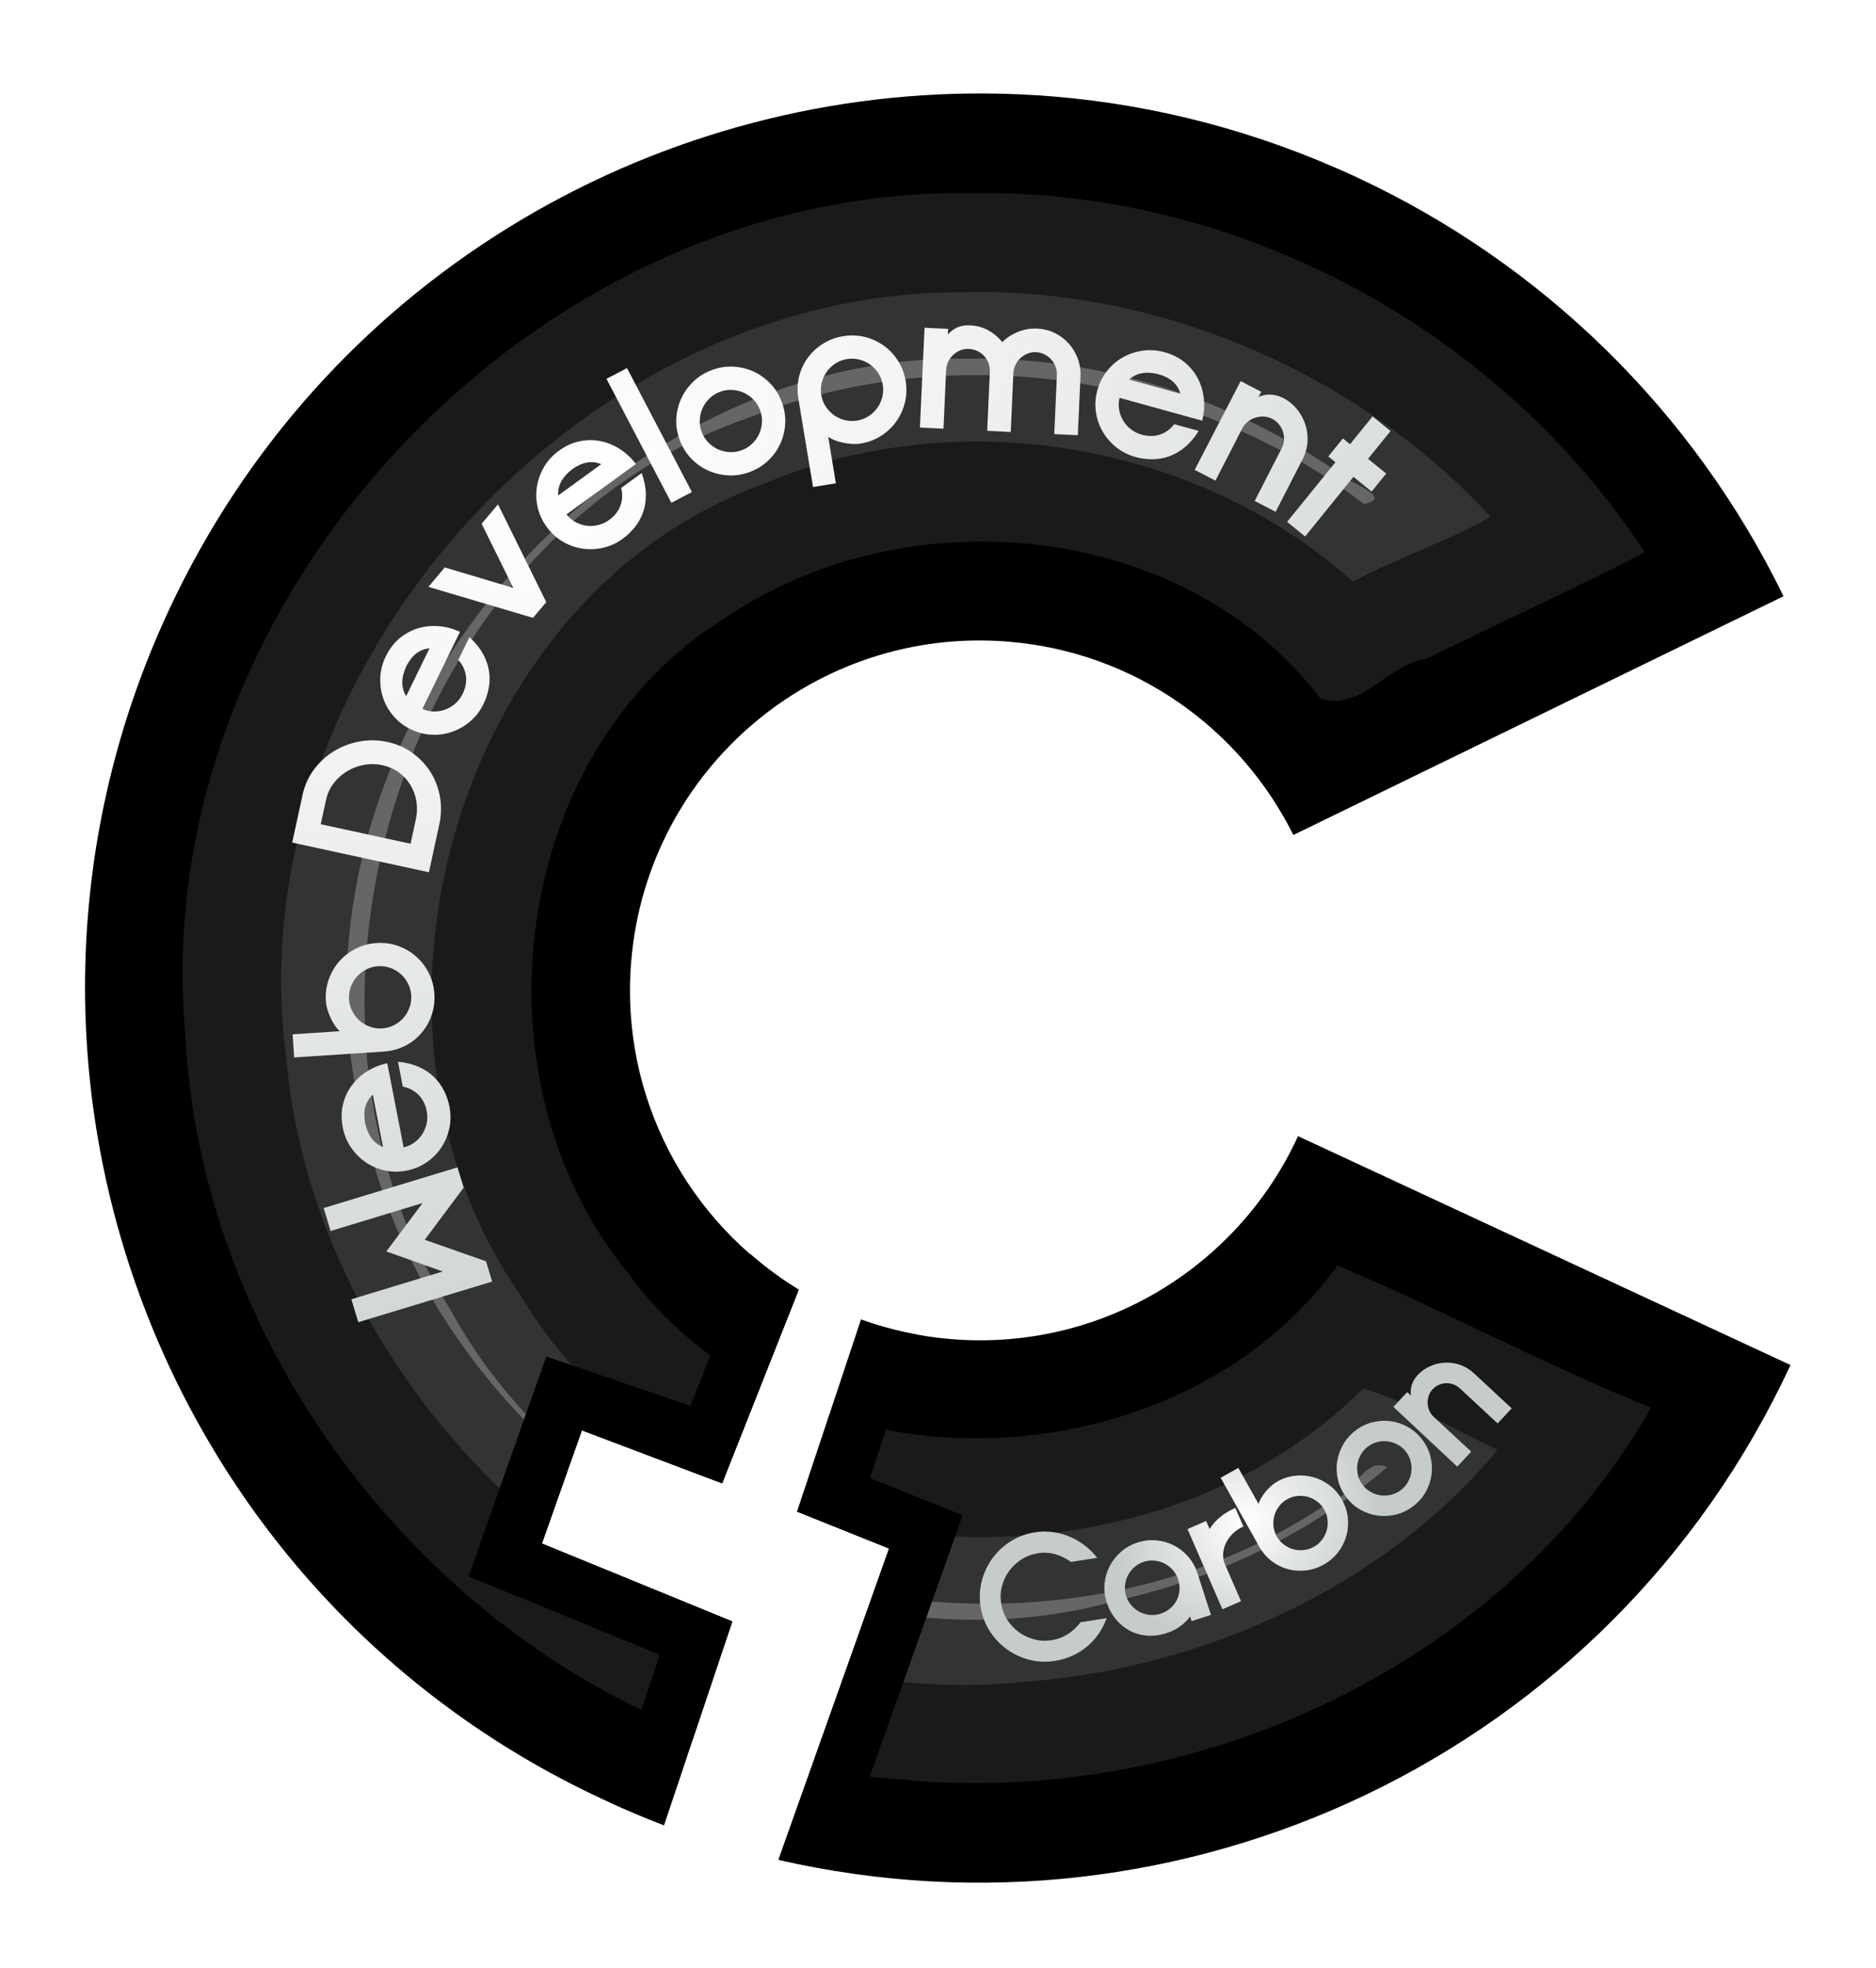 <?xml version="1.0" encoding="UTF-8" standalone="no"?>
<!-- Created with Inkscape (http://www.inkscape.org/) -->

<svg
   xmlns:dc="http://purl.org/dc/elements/1.1/"
   xmlns:cc="http://creativecommons.org/ns#"
   xmlns:rdf="http://www.w3.org/1999/02/22-rdf-syntax-ns#"
   xmlns:svg="http://www.w3.org/2000/svg"
   xmlns="http://www.w3.org/2000/svg"
   xmlns:xlink="http://www.w3.org/1999/xlink"
   version="1.1"
   width="546.107"
   height="572.795"
   id="svg3075">
  <defs
     id="defs3077">
    <linearGradient
       id="linearGradient3890">
      <stop
         id="stop3892"
         style="stop-color:#ffffff;stop-opacity:1"
         offset="0" />
      <stop
         id="stop3894"
         style="stop-color:#c6cbcb;stop-opacity:1"
         offset="1" />
    </linearGradient>
    <filter
       color-interpolation-filters="sRGB"
       id="filter3301">
      <feTurbulence
         baseFrequency="0.002 0.107"
         numOctaves="1"
         id="feTurbulence3303" />
      <feColorMatrix
         result="result91"
         values="2 0 0 0 0 0 0 0 0 0 0 0 0 0 0 0 0 0 0.5 0.5"
         id="feColorMatrix3305" />
      <feDisplacementMap
         in2="result91"
         scale="14.3"
         xChannelSelector="R"
         yChannelSelector="A"
         in="SourceGraphic"
         id="feDisplacementMap3307" />
    </filter>
    <radialGradient
       cx="-701.429"
       cy="277.208"
       r="175.873"
       fx="-701.429"
       fy="277.208"
       id="radialGradient3896"
       xlink:href="#linearGradient3890"
       gradientUnits="userSpaceOnUse"
       gradientTransform="matrix(0.854,1.329,-2.571,1.652,610.384,762.252)" />
    <radialGradient
       cx="-491.602"
       cy="619.959"
       r="85.172"
       fx="-491.602"
       fy="619.959"
       id="radialGradient3904"
       xlink:href="#linearGradient3890"
       gradientUnits="userSpaceOnUse"
       gradientTransform="matrix(0.449,-0.257,0.224,0.391,-409.904,248.775)" />
    <radialGradient
       cx="-491.602"
       cy="619.959"
       r="85.172"
       fx="-491.602"
       fy="619.959"
       id="radialGradient3934"
       xlink:href="#linearGradient3890"
       gradientUnits="userSpaceOnUse"
       gradientTransform="matrix(0.449,-0.257,0.224,0.391,-409.904,248.775)" />
    <radialGradient
       cx="-491.602"
       cy="619.959"
       r="85.172"
       fx="-491.602"
       fy="619.959"
       id="radialGradient3936"
       xlink:href="#linearGradient3890"
       gradientUnits="userSpaceOnUse"
       gradientTransform="matrix(0.449,-0.257,0.224,0.391,-409.904,248.775)" />
    <radialGradient
       cx="-491.602"
       cy="619.959"
       r="85.172"
       fx="-491.602"
       fy="619.959"
       id="radialGradient3938"
       xlink:href="#linearGradient3890"
       gradientUnits="userSpaceOnUse"
       gradientTransform="matrix(0.449,-0.257,0.224,0.391,-409.904,248.775)" />
    <radialGradient
       cx="-491.602"
       cy="619.959"
       r="85.172"
       fx="-491.602"
       fy="619.959"
       id="radialGradient3940"
       xlink:href="#linearGradient3890"
       gradientUnits="userSpaceOnUse"
       gradientTransform="matrix(0.449,-0.257,0.224,0.391,-409.904,248.775)" />
    <radialGradient
       cx="-491.602"
       cy="619.959"
       r="85.172"
       fx="-491.602"
       fy="619.959"
       id="radialGradient3942"
       xlink:href="#linearGradient3890"
       gradientUnits="userSpaceOnUse"
       gradientTransform="matrix(0.449,-0.257,0.224,0.391,-409.904,248.775)" />
    <radialGradient
       cx="-491.602"
       cy="619.959"
       r="85.172"
       fx="-491.602"
       fy="619.959"
       id="radialGradient3944"
       xlink:href="#linearGradient3890"
       gradientUnits="userSpaceOnUse"
       gradientTransform="matrix(0.449,-0.257,0.224,0.391,-409.904,248.775)" />
    <radialGradient
       cx="-701.429"
       cy="277.208"
       r="175.873"
       fx="-701.429"
       fy="277.208"
       id="radialGradient3946"
       xlink:href="#linearGradient3890"
       gradientUnits="userSpaceOnUse"
       gradientTransform="matrix(0.854,1.329,-2.571,1.652,610.384,762.252)" />
    <radialGradient
       cx="-701.429"
       cy="277.208"
       r="175.873"
       fx="-701.429"
       fy="277.208"
       id="radialGradient3948"
       xlink:href="#linearGradient3890"
       gradientUnits="userSpaceOnUse"
       gradientTransform="matrix(0.854,1.329,-2.571,1.652,610.384,762.252)" />
    <radialGradient
       cx="-701.429"
       cy="277.208"
       r="175.873"
       fx="-701.429"
       fy="277.208"
       id="radialGradient3950"
       xlink:href="#linearGradient3890"
       gradientUnits="userSpaceOnUse"
       gradientTransform="matrix(0.854,1.329,-2.571,1.652,610.384,762.252)" />
    <radialGradient
       cx="-701.429"
       cy="277.208"
       r="175.873"
       fx="-701.429"
       fy="277.208"
       id="radialGradient3952"
       xlink:href="#linearGradient3890"
       gradientUnits="userSpaceOnUse"
       gradientTransform="matrix(0.854,1.329,-2.571,1.652,610.384,762.252)" />
    <radialGradient
       cx="-701.429"
       cy="277.208"
       r="175.873"
       fx="-701.429"
       fy="277.208"
       id="radialGradient3954"
       xlink:href="#linearGradient3890"
       gradientUnits="userSpaceOnUse"
       gradientTransform="matrix(0.854,1.329,-2.571,1.652,610.384,762.252)" />
    <radialGradient
       cx="-701.429"
       cy="277.208"
       r="175.873"
       fx="-701.429"
       fy="277.208"
       id="radialGradient3956"
       xlink:href="#linearGradient3890"
       gradientUnits="userSpaceOnUse"
       gradientTransform="matrix(0.854,1.329,-2.571,1.652,610.384,762.252)" />
    <radialGradient
       cx="-701.429"
       cy="277.208"
       r="175.873"
       fx="-701.429"
       fy="277.208"
       id="radialGradient3958"
       xlink:href="#linearGradient3890"
       gradientUnits="userSpaceOnUse"
       gradientTransform="matrix(0.854,1.329,-2.571,1.652,610.384,762.252)" />
    <radialGradient
       cx="-701.429"
       cy="277.208"
       r="175.873"
       fx="-701.429"
       fy="277.208"
       id="radialGradient3960"
       xlink:href="#linearGradient3890"
       gradientUnits="userSpaceOnUse"
       gradientTransform="matrix(0.854,1.329,-2.571,1.652,610.384,762.252)" />
    <radialGradient
       cx="-701.429"
       cy="277.208"
       r="175.873"
       fx="-701.429"
       fy="277.208"
       id="radialGradient3962"
       xlink:href="#linearGradient3890"
       gradientUnits="userSpaceOnUse"
       gradientTransform="matrix(0.854,1.329,-2.571,1.652,610.384,762.252)" />
    <radialGradient
       cx="-701.429"
       cy="277.208"
       r="175.873"
       fx="-701.429"
       fy="277.208"
       id="radialGradient3964"
       xlink:href="#linearGradient3890"
       gradientUnits="userSpaceOnUse"
       gradientTransform="matrix(0.854,1.329,-2.571,1.652,610.384,762.252)" />
    <radialGradient
       cx="-701.429"
       cy="277.208"
       r="175.873"
       fx="-701.429"
       fy="277.208"
       id="radialGradient3966"
       xlink:href="#linearGradient3890"
       gradientUnits="userSpaceOnUse"
       gradientTransform="matrix(0.854,1.329,-2.571,1.652,610.384,762.252)" />
    <radialGradient
       cx="-701.429"
       cy="277.208"
       r="175.873"
       fx="-701.429"
       fy="277.208"
       id="radialGradient3968"
       xlink:href="#linearGradient3890"
       gradientUnits="userSpaceOnUse"
       gradientTransform="matrix(0.854,1.329,-2.571,1.652,610.384,762.252)" />
    <radialGradient
       cx="-701.429"
       cy="277.208"
       r="175.873"
       fx="-701.429"
       fy="277.208"
       id="radialGradient3970"
       xlink:href="#linearGradient3890"
       gradientUnits="userSpaceOnUse"
       gradientTransform="matrix(0.854,1.329,-2.571,1.652,610.384,762.252)" />
    <radialGradient
       cx="-701.429"
       cy="277.208"
       r="175.873"
       fx="-701.429"
       fy="277.208"
       id="radialGradient3972"
       xlink:href="#linearGradient3890"
       gradientUnits="userSpaceOnUse"
       gradientTransform="matrix(0.854,1.329,-2.571,1.652,610.384,762.252)" />
    <filter
       x="-0.25"
       y="-0.25"
       width="1.5"
       height="1.5"
       color-interpolation-filters="sRGB"
       id="filter3058">
      <feGaussianBlur
         result="result91"
         stdDeviation="5"
         id="feGaussianBlur3060" />
      <feComposite
         in2="result91"
         operator="over"
         in="SourceGraphic"
         result="fbSourceGraphic"
         id="feComposite3062" />
      <feColorMatrix
         id="feColorMatrix3066"
         values="0 0 0 -1 0 0 0 0 -1 0 0 0 0 -1 0 0 0 0 1 0"
         in="fbSourceGraphic"
         result="fbSourceGraphicAlpha" />
      <feGaussianBlur
         in="fbSourceGraphic"
         result="result91"
         stdDeviation="5"
         id="feGaussianBlur3068" />
      <feComposite
         in2="result91"
         operator="over"
         in="fbSourceGraphic"
         result="fbSourceGraphic"
         id="feComposite3070" />
      <feColorMatrix
         id="feColorMatrix3254"
         values="0 0 0 -1 0 0 0 0 -1 0 0 0 0 -1 0 0 0 0 1 0"
         in="fbSourceGraphic"
         result="fbSourceGraphicAlpha" />
      <feGaussianBlur
         result="blur"
         stdDeviation="20"
         in="fbSourceGraphicAlpha"
         id="feGaussianBlur3256" />
      <feColorMatrix
         values="-1 0 0 0 1 0 -1 0 0 1 0 0 -1 0 1 0 0 0 0.75 0 "
         type="matrix"
         result="bluralpha"
         id="feColorMatrix3258" />
      <feOffset
         result="offsetBlur"
         dy="0"
         dx="0"
         in="bluralpha"
         id="feOffset3260" />
      <feMerge
         id="feMerge3262">
        <feMergeNode
           in="offsetBlur"
           id="feMergeNode3264" />
        <feMergeNode
           in="fbSourceGraphic"
           id="feMergeNode3266" />
      </feMerge>
    </filter>
    <filter
       x="-0.25"
       y="-0.25"
       width="1.5"
       height="1.5"
       color-interpolation-filters="sRGB"
       id="filter3226">
      <feGaussianBlur
         result="blur"
         stdDeviation="10"
         in="SourceAlpha"
         id="feGaussianBlur3228" />
      <feColorMatrix
         values="-1 0 0 0 1 0 -1 0 0 1 0 0 -1 0 1 0 0 0 0.75 0 "
         type="matrix"
         result="bluralpha"
         id="feColorMatrix3230" />
      <feOffset
         result="offsetBlur"
         dy="0"
         dx="0"
         in="bluralpha"
         id="feOffset3232" />
      <feMerge
         id="feMerge3234">
        <feMergeNode
           in="offsetBlur"
           id="feMergeNode3236" />
        <feMergeNode
           in="SourceGraphic"
           id="feMergeNode3238" />
      </feMerge>
    </filter>
  </defs>
  <g
     transform="translate(-90.586,-177.913)"
     id="layer1">
    <g
       transform="translate(951.429,17.143)"
       id="g4541">
      <g
         transform="matrix(0.909,0,0,0.909,-53.597,41.816)"
         id="g3808"
         style="filter:url(#filter3058)">
        <g
           transform="matrix(2.662,0,0,2.662,-989.387,28.609)"
           id="g4513">
          <path
             d="m 156.781,49.656 c -40.849,-0.308 -80.093,22.757 -98.438,62.219 -25.046,53.878 -1.66,117.891 52.219,142.938 2.435,1.132 4.903,2.189 7.375,3.125 l 8.219,-24.5 -22.906,-9.375 4.812,-13.625 16.875,6.375 9.219,-23.281 C 120.923,185.514 112.627,170.499 114,154.031 c 1.932,-23.171 22.267,-40.37 45.438,-38.438 15.231,1.27 27.881,10.494 34.219,23.25 L 252.625,110.125 C 241.803,87.915 223.654,70.133 201.25,59.719 c -11.786,-5.479 -24.042,-8.655 -36.281,-9.688 -2.732,-0.23 -5.464,-0.354 -8.188,-0.375 z m 37.438,125.406 c -7.178,15.676 -23.609,25.922 -41.781,24.406 -3.773,-0.315 -7.381,-1.12 -10.781,-2.344 l -7.688,23.094 11.062,4.438 -13.312,37.438 c 48.516,11.25 99.919,-12.539 121.75,-59.5 l -59.25,-27.531 z"
             id="path4515"
             style="fill:#000000;fill-opacity:1;stroke:none" />
          <path
             d="m 152.25,61.656 c -51.273,0.741 -96.47,49.528 -91.906,101 1.766,36.733 27.267,71.027 61.312,84.219 l 4.5,-13.438 -22.906,-9.375 4.812,-13.625 16.875,6.375 4.594,-11.625 c -6.16,-3.254 -11.633,-7.804 -15.906,-13.656 -19.06,-23.256 -14.357,-62.712 11.75,-78.844 21.763,-14.757 55.082,-11.716 71.5,9.688 4.708,1.804 8.244,-4.133 12.75,-4.719 8.781,-4.289 17.643,-8.349 26.312,-12.812 -17.544,-26.816 -48.999,-43.85 -81.25,-43.188 -0.817,-0.013 -1.624,-0.012 -2.438,0 z M 198.969,190.625 c -13.59,18.683 -39.75,24.966 -61.156,18.031 l -3.844,11.562 11.062,4.438 L 135.688,251 c 3.395,0.681 6.845,1.16 10.344,1.406 35.328,3.577 72.915,-13.45 90.656,-44.688 -12.809,-5.174 -25.013,-11.743 -37.719,-17.094 z"
             id="path4517"
             style="fill:#1a1a1a;fill-opacity:1;stroke:none" />
          <path
             d="m 156.156,73.531 c -0.739,-0.003 -1.48,0.013 -2.219,0.031 -46.475,-0.233 -87.456,45.684 -81.469,91.875 1.974,22.348 14.081,42.952 31.344,57 l 4.25,-12 16.875,6.375 0.219,-0.531 C 115.185,211.419 106.559,204.064 100.719,194.25 78.28,162.118 92.408,110.302 129.812,96.656 c 23.295,-9.912 52.181,-5.167 71,11.719 5.387,-2.897 11.271,-4.78 16.562,-7.812 C 201.971,83.835 179.067,73.622 156.156,73.531 z m 45.906,131.875 c -17.347,17.306 -44.875,21.862 -67.969,14.469 l -0.125,0.344 11.062,4.438 -5.312,15 c 7.056,1.402 14.34,1.805 21.688,1.031 21.378,-1.612 43.09,-11.375 56.812,-27.875 -5.341,-2.543 -10.463,-5.677 -16.156,-7.406 z M 109.219,226.5 c 5.105,3.54 10.554,6.546 16.281,8.875 l 0.656,-1.938 -16.938,-6.938 z"
             id="path4519"
             style="fill:#333333;fill-opacity:1;stroke:none" />
          <path
             d="m 151.969,81.562 c -44.545,1.07 -81.69,49.028 -70.062,92.406 3.4,15.754 12.501,29.919 24.75,40.438 l 0.219,-0.625 C 101.028,208.831 96.038,202.868 92.25,195.938 69.005,159.334 86.672,102.9 128.281,88.594 c 24.221,-9.544 53.348,-5.345 73.875,10.438 4.15,-0.886 -3.172,-2.933 -3.906,-4.344 -13.03,-8.681 -28.451,-13.48 -44.156,-13.125 -0.711,-0.007 -1.418,-0.017 -2.125,0 z m 51.969,133.094 c -2.171,0.039 -3.295,3.773 -5.688,4.25 -15.868,10.953 -36.15,14.467 -55.188,11.25 l -0.625,1.812 c 9.896,1.921 20.172,1.734 30.188,-1.094 11.81,-2.644 23.16,-8.067 32.312,-16 -0.359,-0.166 -0.69,-0.224 -1,-0.219 z"
             id="path4521"
             style="fill:#666666;fill-opacity:1;stroke:none" />
          <path
             d="m 128.344,189.25 -0.688,1.719 -6.531,16.531 -10.812,-3.688 -6.531,-2.25 -2.312,6.531 -4.812,13.625 -2.219,6.312 6.156,2.5 16.844,6.906 -5.969,17.781 c 2.142,0.976 4.302,1.898 6.469,2.719 l 8.219,-24.5 -22.906,-9.375 4.812,-13.625 16.875,6.375 9.219,-23.281 c -2.071,-1.254 -4.002,-2.705 -5.812,-4.281 z m 13.312,7.875 -7.688,23.094 11.062,4.438 -13.312,37.438 c 2.305,0.534 4.623,0.966 6.938,1.344 L 151.625,227 l 2.25,-6.344 -6.25,-2.5 -4.906,-1.969 5.594,-16.844 0.125,-0.406 c -2.339,-0.422 -4.602,-1.028 -6.781,-1.812 z"
             id="path4523"
             style="font-size:medium;font-style:normal;font-variant:normal;font-weight:normal;font-stretch:normal;text-indent:0;text-align:start;text-decoration:none;line-height:normal;letter-spacing:normal;word-spacing:normal;text-transform:none;direction:ltr;block-progression:tb;writing-mode:lr-tb;text-anchor:start;baseline-shift:baseline;color:#000000;fill:#000000;fill-opacity:1;stroke:none;stroke-width:14;marker:none;visibility:visible;display:inline;overflow:visible;enable-background:accumulate;font-family:Sans;-inkscape-font-specification:Sans" />
        </g>
        <path
           d="m -575.512,663.246 c 58.982,-2.407 146.458,-40.666 179.625,-99.168"
           id="path4525"
           style="fill:none;stroke:none" />
        <g
           transform="translate(3.03,0.505)"
           id="text4527"
           style="font-size:56px;font-style:normal;font-variant:normal;font-weight:normal;font-stretch:normal;line-height:125%;letter-spacing:0px;word-spacing:0px;fill:url(#radialGradient3904);fill-opacity:1;stroke:none;font-family:JK Abode;-inkscape-font-specification:JK Abode">
          <path
             d="m -570.481,643.72 c 0.298,1.918 0.946,3.66 1.945,5.224 0.999,1.564 2.233,2.884 3.704,3.959 1.47,1.075 3.111,1.85 4.922,2.324 1.811,0.474 3.676,0.563 5.594,0.265 1.918,-0.298 3.667,-0.957 5.247,-1.977 1.58,-1.02 2.915,-2.276 4.006,-3.768 l 8.356,-1.298 c -0.603,1.718 -1.419,3.337 -2.449,4.858 -1.03,1.52 -2.245,2.881 -3.645,4.08 -1.4,1.2 -2.981,2.21 -4.743,3.032 -1.762,0.821 -3.675,1.392 -5.741,1.713 -2.84,0.441 -5.59,0.311 -8.25,-0.39 -2.659,-0.701 -5.065,-1.839 -7.217,-3.413 -2.152,-1.574 -3.966,-3.522 -5.441,-5.843 -1.475,-2.321 -2.434,-4.902 -2.875,-7.743 -0.435,-2.803 -0.304,-5.544 0.395,-8.222 0.699,-2.678 1.835,-5.093 3.409,-7.245 1.573,-2.152 3.521,-3.965 5.842,-5.44 2.321,-1.475 4.902,-2.433 7.743,-2.874 2.103,-0.327 4.123,-0.338 6.059,-0.035 1.936,0.303 3.767,0.841 5.492,1.611 1.725,0.771 3.3,1.726 4.724,2.865 1.424,1.139 2.656,2.383 3.697,3.732 l -8.412,1.306 c -1.535,-1.121 -3.192,-1.94 -4.973,-2.458 -1.78,-0.517 -3.63,-0.627 -5.548,-0.329 -1.918,0.298 -3.669,0.948 -5.251,1.949 -1.582,1.002 -2.912,2.228 -3.99,3.68 -1.078,1.452 -1.854,3.084 -2.329,4.895 -0.474,1.812 -0.566,3.658 -0.273,5.54 z"
             id="path3878"
             style="font-weight:bold;fill:url(#radialGradient3934);fill-opacity:1;font-family:Opificio;-inkscape-font-specification:Opificio Bold" />
          <path
             d="m -536.664,643.426 c -0.656,-2.025 -0.886,-4.04 -0.692,-6.045 0.194,-2.005 0.739,-3.869 1.633,-5.591 0.894,-1.722 2.097,-3.249 3.608,-4.582 1.511,-1.333 3.279,-2.327 5.303,-2.983 2.024,-0.655 4.038,-0.886 6.044,-0.692 2.006,0.194 3.867,0.729 5.583,1.606 1.716,0.877 3.241,2.07 4.574,3.581 1.333,1.511 2.327,3.279 2.983,5.303 l 4.331,13.373 -6.18,2.001 -0.483,-1.493 c -1.887,2.534 -4.376,4.302 -7.466,5.303 -2.203,0.713 -4.321,0.987 -6.356,0.822 -2.035,-0.165 -3.896,-0.7 -5.582,-1.606 -1.687,-0.906 -3.161,-2.126 -4.423,-3.659 -1.262,-1.534 -2.221,-3.313 -2.877,-5.338 z m 6.234,-2.019 c 0.368,1.137 0.938,2.14 1.71,3.008 0.772,0.869 1.651,1.555 2.638,2.059 0.987,0.504 2.059,0.814 3.215,0.93 1.156,0.116 2.303,-0.01 3.44,-0.378 1.136,-0.368 2.144,-0.92 3.024,-1.657 0.88,-0.736 1.581,-1.601 2.103,-2.594 0.522,-0.993 0.832,-2.065 0.931,-3.215 0.099,-1.15 -0.048,-2.329 -0.439,-3.537 -0.368,-1.136 -0.938,-2.138 -1.71,-3.007 -0.772,-0.868 -1.652,-1.555 -2.639,-2.059 -0.987,-0.504 -2.059,-0.815 -3.215,-0.931 -1.156,-0.117 -2.302,0.009 -3.438,0.377 -1.137,0.368 -2.14,0.938 -3.008,1.711 -0.868,0.772 -1.555,1.652 -2.059,2.639 -0.504,0.987 -0.814,2.059 -0.93,3.215 -0.116,1.156 0.01,2.302 0.378,3.438 z"
             id="path3880"
             style="font-weight:bold;fill:url(#radialGradient3936);fill-opacity:1;font-family:Opificio;-inkscape-font-specification:Opificio Bold" />
          <path
             d="m -510.792,619.93 5.956,-2.592 1.117,2.567 c 0.86,-1.392 1.977,-2.662 3.351,-3.809 1.374,-1.148 3.002,-2.131 4.884,-2.95 l 2.593,5.958 c -1.301,0.566 -2.423,1.309 -3.366,2.228 -0.944,0.919 -1.683,1.933 -2.219,3.042 -0.535,1.108 -0.839,2.258 -0.911,3.45 -0.072,1.192 0.13,2.335 0.606,3.43 l 5.117,11.759 -5.956,2.592 z"
             id="path3882"
             style="font-weight:bold;fill:url(#radialGradient3938);fill-opacity:1;font-family:Opificio;-inkscape-font-specification:Opificio Bold" />
          <path
             d="m -500.185,603.5 5.669,-3.176 6.46,11.531 c 0.203,-0.628 0.502,-1.278 0.897,-1.948 0.395,-0.67 0.853,-1.323 1.375,-1.958 0.522,-0.635 1.095,-1.234 1.72,-1.798 0.625,-0.564 1.296,-1.047 2.012,-1.449 1.857,-1.04 3.787,-1.662 5.792,-1.865 2.005,-0.203 3.934,-0.043 5.789,0.48 1.855,0.523 3.584,1.394 5.187,2.614 1.603,1.22 2.925,2.758 3.966,4.615 1.04,1.857 1.662,3.787 1.865,5.792 0.203,2.005 0.043,3.934 -0.48,5.789 -0.523,1.855 -1.394,3.584 -2.614,5.187 -1.22,1.604 -2.758,2.925 -4.615,3.966 -1.856,1.04 -3.781,1.669 -5.777,1.889 -1.995,0.219 -3.929,0.072 -5.8,-0.441 -1.871,-0.514 -3.601,-1.385 -5.188,-2.614 -1.588,-1.229 -2.911,-2.788 -3.969,-4.677 z m 17.958,18.76 c 0.584,1.043 1.34,1.914 2.267,2.614 0.927,0.7 1.924,1.201 2.991,1.502 1.067,0.301 2.179,0.395 3.335,0.281 1.156,-0.113 2.255,-0.461 3.297,-1.045 1.043,-0.584 1.914,-1.34 2.614,-2.267 0.7,-0.927 1.201,-1.924 1.502,-2.991 0.301,-1.067 0.395,-2.179 0.281,-3.335 -0.113,-1.156 -0.462,-2.256 -1.046,-3.299 -0.584,-1.042 -1.339,-1.913 -2.266,-2.613 -0.927,-0.7 -1.924,-1.201 -2.991,-1.502 -1.067,-0.301 -2.179,-0.395 -3.335,-0.282 -1.157,0.113 -2.256,0.461 -3.299,1.045 -1.042,0.584 -1.913,1.339 -2.613,2.267 -0.7,0.928 -1.2,1.925 -1.501,2.992 -0.301,1.067 -0.395,2.179 -0.281,3.335 0.113,1.156 0.461,2.255 1.045,3.297 z"
             id="path3884"
             style="font-weight:bold;fill:url(#radialGradient3940);fill-opacity:1;font-family:Opificio;-inkscape-font-specification:Opificio Bold" />
          <path
             d="m -459.913,609.768 c -1.292,-1.691 -2.179,-3.515 -2.663,-5.471 -0.484,-1.956 -0.59,-3.894 -0.319,-5.816 0.271,-1.921 0.897,-3.762 1.879,-5.521 0.982,-1.759 2.318,-3.285 4.008,-4.576 1.691,-1.292 3.515,-2.179 5.471,-2.663 1.956,-0.484 3.889,-0.597 5.799,-0.342 1.91,0.256 3.745,0.875 5.504,1.856 1.759,0.982 3.285,2.318 4.577,4.01 1.292,1.691 2.179,3.515 2.663,5.471 0.484,1.956 0.597,3.889 0.342,5.799 -0.256,1.91 -0.875,3.745 -1.856,5.504 -0.982,1.76 -2.318,3.285 -4.01,4.577 -1.691,1.291 -3.514,2.178 -5.47,2.662 -1.956,0.484 -3.896,0.603 -5.821,0.359 -1.925,-0.245 -3.767,-0.858 -5.527,-1.839 -1.759,-0.982 -3.285,-2.318 -4.577,-4.01 z m 5.207,-3.977 c 0.725,0.95 1.596,1.706 2.613,2.269 1.017,0.563 2.074,0.917 3.173,1.065 1.099,0.147 2.213,0.083 3.341,-0.192 1.129,-0.275 2.168,-0.775 3.117,-1.5 0.95,-0.725 1.706,-1.596 2.269,-2.613 0.563,-1.017 0.917,-2.074 1.065,-3.173 0.147,-1.099 0.083,-2.212 -0.192,-3.341 -0.275,-1.129 -0.775,-2.168 -1.501,-3.118 -0.725,-0.949 -1.595,-1.705 -2.612,-2.267 -1.017,-0.563 -2.074,-0.917 -3.173,-1.065 -1.099,-0.147 -2.213,-0.084 -3.342,0.191 -1.129,0.275 -2.169,0.775 -3.119,1.5 -0.949,0.725 -1.705,1.596 -2.267,2.613 -0.562,1.017 -0.917,2.075 -1.064,3.174 -0.147,1.099 -0.083,2.213 0.192,3.341 0.275,1.129 0.775,2.168 1.5,3.117 z"
             id="path3886"
             style="font-weight:bold;fill:url(#radialGradient3942);fill-opacity:1;font-family:Opificio;-inkscape-font-specification:Opificio Bold" />
          <path
             d="m -423.593,574.86 c -0.599,-0.56 -1.28,-0.98 -2.042,-1.258 -0.762,-0.278 -1.539,-0.404 -2.331,-0.378 -0.791,0.026 -1.565,0.198 -2.321,0.514 -0.756,0.316 -1.426,0.787 -2.012,1.414 -0.587,0.627 -1.006,1.335 -1.256,2.123 -0.251,0.788 -0.363,1.578 -0.337,2.369 0.026,0.791 0.198,1.565 0.514,2.319 0.316,0.755 0.76,1.4 1.333,1.935 l 12.104,11.244 -4.475,4.786 -20.451,-19.125 4.438,-4.746 1.186,1.109 c -0.172,-1.182 -0.078,-2.321 0.282,-3.416 0.36,-1.095 0.972,-2.133 1.837,-3.113 1.173,-1.254 2.534,-2.217 4.083,-2.89 1.549,-0.673 3.148,-1.043 4.797,-1.111 1.649,-0.068 3.268,0.181 4.858,0.748 1.59,0.567 3.026,1.45 4.308,2.648 l 12.105,11.243 -4.514,4.827 z"
             id="path3888"
             style="font-weight:bold;fill:url(#radialGradient3944);fill-opacity:1;font-family:Opificio;-inkscape-font-specification:Opificio Bold" />
        </g>
        <path
           d="M -729.178,543.464 C -830.848,259.076 -546.448,224.555 -462.842,309.282"
           id="path4533"
           style="fill:none;stroke:none" />
        <g
           id="text4535"
           style="font-size:28px;font-style:normal;font-variant:normal;font-weight:normal;font-stretch:normal;line-height:125%;letter-spacing:0px;word-spacing:0px;fill:url(#radialGradient3896);fill-opacity:1;stroke:none;font-family:JK Abode;-inkscape-font-specification:JK Abode">
          <path
             d="m -752.033,527.802 19.615,6.887 1.971,6.491 -42.868,13.017 -2.231,-7.348 29.274,-8.889 -18.071,-6.419 11.615,-15.499 -29.457,8.945 -2.231,-7.348 42.868,-13.018 1.971,6.491 z"
             id="path3849"
             style="font-size:64px;font-weight:bold;letter-spacing:-2.21px;fill:url(#radialGradient3946);fill-opacity:1;font-family:Opificio;-inkscape-font-specification:Opificio Bold" />
          <path
             d="m -758.797,498.221 c 1.29,-0.295 2.448,-0.825 3.473,-1.589 1.025,-0.765 1.871,-1.668 2.537,-2.71 0.666,-1.042 1.126,-2.197 1.38,-3.463 0.254,-1.266 0.254,-2.549 0.002,-3.847 -0.424,-2.178 -1.32,-3.937 -2.69,-5.279 -1.369,-1.341 -3.024,-2.193 -4.963,-2.554 l -1.552,-7.979 c 2.526,0.247 4.741,0.794 6.644,1.641 1.903,0.847 3.525,1.922 4.865,3.226 1.34,1.304 2.42,2.778 3.24,4.423 0.82,1.645 1.401,3.346 1.743,5.105 0.465,2.388 0.448,4.705 -0.049,6.954 -0.497,2.248 -1.359,4.296 -2.586,6.143 -1.227,1.847 -2.79,3.423 -4.688,4.726 -1.898,1.304 -4.041,2.188 -6.428,2.652 -2.388,0.465 -4.705,0.448 -6.954,-0.049 -2.248,-0.497 -4.287,-1.372 -6.118,-2.624 -1.83,-1.252 -3.397,-2.827 -4.701,-4.725 -1.304,-1.898 -2.188,-4.041 -2.652,-6.428 -0.513,-2.638 -0.492,-5.098 0.065,-7.38 0.556,-2.282 1.498,-4.312 2.825,-6.092 1.327,-1.78 2.969,-3.284 4.924,-4.512 1.956,-1.228 4.102,-2.091 6.44,-2.588 z m -9.864,-16.858 c -2.371,2.113 -3.194,5.142 -2.47,9.086 0.908,3.997 2.815,6.538 5.721,7.624 z"
             id="path3851"
             style="font-size:64px;font-weight:bold;letter-spacing:-2.21px;fill:url(#radialGradient3948);fill-opacity:1;font-family:Opificio;-inkscape-font-specification:Opificio Bold" />
          <path
             d="m -793.864,469.422 -0.486,-7.41 15.073,-0.988 c -0.548,-0.519 -1.071,-1.147 -1.568,-1.884 -0.497,-0.737 -0.945,-1.531 -1.342,-2.382 -0.398,-0.851 -0.734,-1.737 -1.008,-2.659 -0.274,-0.922 -0.442,-1.852 -0.504,-2.788 -0.159,-2.427 0.15,-4.724 0.927,-6.892 0.777,-2.167 1.892,-4.079 3.344,-5.735 1.452,-1.656 3.202,-3.01 5.249,-4.064 2.047,-1.053 4.285,-1.66 6.712,-1.819 2.427,-0.159 4.724,0.15 6.892,0.927 2.167,0.777 4.079,1.892 5.735,3.344 1.656,1.452 3.01,3.202 4.064,5.249 1.054,2.047 1.66,4.285 1.819,6.712 0.159,2.426 -0.139,4.722 -0.895,6.888 -0.756,2.166 -1.859,4.088 -3.31,5.765 -1.451,1.677 -3.2,3.032 -5.249,4.065 -2.049,1.033 -4.308,1.63 -6.778,1.792 z m 28.189,-9.29 c 1.363,-0.089 2.634,-0.44 3.812,-1.051 1.179,-0.612 2.186,-1.394 3.021,-2.346 0.835,-0.953 1.479,-2.053 1.932,-3.301 0.453,-1.248 0.634,-2.553 0.545,-3.915 -0.089,-1.363 -0.44,-2.634 -1.051,-3.812 -0.612,-1.179 -1.394,-2.186 -2.346,-3.021 -0.953,-0.835 -2.053,-1.479 -3.301,-1.932 -1.248,-0.452 -2.554,-0.634 -3.917,-0.545 -1.362,0.089 -2.632,0.44 -3.81,1.051 -1.179,0.612 -2.186,1.394 -3.021,2.346 -0.835,0.953 -1.48,2.053 -1.933,3.301 -0.453,1.248 -0.635,2.554 -0.546,3.917 0.089,1.362 0.44,2.632 1.052,3.81 0.612,1.179 1.395,2.186 2.347,3.021 0.953,0.835 2.053,1.479 3.301,1.932 1.248,0.453 2.553,0.634 3.915,0.545 z"
             id="path3853"
             style="font-size:64px;font-weight:bold;letter-spacing:-2.21px;fill:url(#radialGradient3950);fill-opacity:1;font-family:Opificio;-inkscape-font-specification:Opificio Bold" />
          <path
             d="m -794.482,400.63 3.314,-15.26 c 0.661,-3.044 1.884,-5.758 3.668,-8.143 1.784,-2.385 3.911,-4.336 6.379,-5.852 2.468,-1.516 5.193,-2.551 8.173,-3.104 2.98,-0.553 5.971,-0.504 8.973,0.148 3.002,0.652 5.681,1.834 8.038,3.546 2.357,1.712 4.282,3.757 5.774,6.133 1.493,2.376 2.494,5.006 3.003,7.889 0.509,2.883 0.433,5.847 -0.228,8.89 l -3.314,15.26 z m 39.589,-7.382 c 0.435,-2.002 0.496,-3.942 0.183,-5.822 -0.313,-1.88 -0.941,-3.61 -1.886,-5.19 -0.945,-1.58 -2.18,-2.929 -3.705,-4.046 -1.525,-1.117 -3.289,-1.893 -5.291,-2.328 -1.96,-0.425 -3.928,-0.46 -5.905,-0.103 -1.977,0.357 -3.796,1.043 -5.456,2.057 -1.661,1.014 -3.085,2.299 -4.274,3.853 -1.189,1.554 -2.001,3.332 -2.435,5.333 l -1.684,7.755 28.769,6.247 z"
             id="path3855"
             style="font-size:64px;font-weight:bold;letter-spacing:-2.21px;fill:url(#radialGradient3952);fill-opacity:1;font-family:Opificio;-inkscape-font-specification:Opificio Bold" />
          <path
             d="m -752.79,357.841 c 1.208,0.541 2.451,0.816 3.73,0.822 1.279,0.007 2.498,-0.205 3.657,-0.637 1.159,-0.431 2.221,-1.076 3.186,-1.934 0.965,-0.858 1.738,-1.882 2.318,-3.071 0.973,-1.994 1.316,-3.939 1.031,-5.834 -0.286,-1.895 -1.094,-3.571 -2.425,-5.027 l 3.564,-7.306 c 1.868,1.718 3.307,3.488 4.317,5.31 1.01,1.822 1.657,3.657 1.942,5.505 0.285,1.848 0.26,3.675 -0.075,5.482 -0.335,1.807 -0.896,3.515 -1.681,5.126 -1.067,2.186 -2.475,4.027 -4.225,5.523 -1.75,1.496 -3.672,2.612 -5.763,3.348 -2.092,0.736 -4.288,1.053 -6.588,0.952 -2.3,-0.102 -4.544,-0.686 -6.73,-1.752 -2.186,-1.066 -4.027,-2.475 -5.523,-4.225 -1.496,-1.75 -2.598,-3.677 -3.305,-5.778 -0.707,-2.102 -1.01,-4.303 -0.909,-6.603 0.102,-2.3 0.686,-4.543 1.752,-6.73 1.178,-2.415 2.677,-4.367 4.494,-5.854 1.818,-1.487 3.792,-2.541 5.923,-3.164 2.131,-0.622 4.347,-0.835 6.648,-0.638 2.301,0.197 4.534,0.8 6.7,1.811 z m 2.273,-19.399 c -3.165,0.26 -5.646,2.182 -7.443,5.768 -1.681,3.738 -1.689,6.915 -0.021,9.532 z"
             id="path3857"
             style="font-size:64px;font-weight:bold;letter-spacing:-2.21px;fill:url(#radialGradient3954);fill-opacity:1;font-family:Opificio;-inkscape-font-specification:Opificio Bold" />
          <path
             d="m -750.865,318.758 5.242,-6.213 21.945,6.545 -10.141,-20.533 5.242,-6.213 15.457,31.301 -4.251,5.038 z"
             id="path3859"
             style="font-size:64px;font-weight:bold;letter-spacing:-2.21px;fill:url(#radialGradient3956);fill-opacity:1;font-family:Opificio;-inkscape-font-specification:Opificio Bold" />
          <path
             d="m -706.637,295.555 c 0.813,1.045 1.782,1.87 2.908,2.476 1.126,0.606 2.302,0.99 3.529,1.153 1.226,0.163 2.467,0.092 3.722,-0.214 1.255,-0.305 2.417,-0.847 3.487,-1.625 1.795,-1.305 3.01,-2.861 3.647,-4.669 0.637,-1.808 0.709,-3.667 0.217,-5.577 l 6.575,-4.78 c 0.844,2.394 1.284,4.632 1.321,6.715 0.037,2.083 -0.252,4.007 -0.867,5.773 -0.615,1.766 -1.495,3.368 -2.638,4.806 -1.144,1.438 -2.44,2.684 -3.889,3.738 -1.967,1.43 -4.075,2.395 -6.322,2.895 -2.248,0.5 -4.468,0.584 -6.661,0.253 -2.193,-0.331 -4.281,-1.081 -6.265,-2.25 -1.984,-1.169 -3.691,-2.737 -5.121,-4.704 -1.43,-1.967 -2.395,-4.075 -2.895,-6.322 -0.5,-2.248 -0.569,-4.465 -0.208,-6.653 0.361,-2.188 1.126,-4.274 2.295,-6.258 1.169,-1.984 2.737,-3.691 4.704,-5.121 2.174,-1.58 4.412,-2.601 6.715,-3.061 2.303,-0.46 4.541,-0.465 6.715,-0.015 2.174,0.45 4.231,1.302 6.17,2.555 1.94,1.253 3.629,2.834 5.068,4.742 z m 11.108,-16.066 c -2.917,-1.255 -6.01,-0.721 -9.279,1.602 -3.238,2.512 -4.735,5.315 -4.49,8.408 z"
             id="path3861"
             style="font-size:64px;font-weight:bold;letter-spacing:-2.21px;fill:url(#radialGradient3958);fill-opacity:1;font-family:Opificio;-inkscape-font-specification:Opificio Bold" />
          <path
             d="m -693.842,252.152 6.577,-3.443 20.779,39.691 -6.577,3.443 z"
             id="path3863"
             style="font-size:64px;font-weight:bold;letter-spacing:-2.21px;fill:url(#radialGradient3960);fill-opacity:1;font-family:Opificio;-inkscape-font-specification:Opificio Bold" />
          <path
             d="m -670.413,271.664 c -0.836,-2.284 -1.187,-4.575 -1.051,-6.874 0.135,-2.299 0.677,-4.45 1.624,-6.456 0.947,-2.005 2.255,-3.801 3.923,-5.389 1.668,-1.587 3.643,-2.799 5.926,-3.635 2.284,-0.836 4.575,-1.187 6.874,-1.051 2.299,0.135 4.447,0.667 6.445,1.594 1.998,0.927 3.79,2.225 5.378,3.892 1.587,1.668 2.799,3.644 3.635,5.928 0.836,2.284 1.187,4.575 1.051,6.874 -0.135,2.299 -0.667,4.447 -1.594,6.445 -0.927,1.998 -2.225,3.79 -3.892,5.378 -1.668,1.587 -3.644,2.799 -5.928,3.635 -2.283,0.836 -4.574,1.186 -6.872,1.051 -2.299,-0.135 -4.457,-0.663 -6.475,-1.582 -2.018,-0.92 -3.821,-2.213 -5.408,-3.881 -1.587,-1.668 -2.799,-3.644 -3.635,-5.928 z m 7.032,-2.574 c 0.47,1.283 1.164,2.403 2.083,3.362 0.919,0.959 1.953,1.705 3.102,2.238 1.149,0.533 2.386,0.841 3.712,0.924 1.325,0.083 2.629,-0.111 3.91,-0.58 1.283,-0.47 2.403,-1.164 3.362,-2.083 0.959,-0.919 1.705,-1.953 2.238,-3.102 0.533,-1.149 0.841,-2.386 0.924,-3.712 0.083,-1.325 -0.111,-2.629 -0.58,-3.912 -0.469,-1.281 -1.163,-2.401 -2.082,-3.36 -0.919,-0.959 -1.953,-1.705 -3.102,-2.238 -1.149,-0.533 -2.387,-0.841 -3.712,-0.925 -1.326,-0.083 -2.63,0.11 -3.912,0.579 -1.281,0.469 -2.401,1.163 -3.36,2.083 -0.959,0.919 -1.704,1.954 -2.238,3.103 -0.533,1.149 -0.841,2.386 -0.924,3.712 -0.083,1.325 0.111,2.629 0.58,3.91 z"
             id="path3865"
             style="font-size:64px;font-weight:bold;letter-spacing:-2.21px;fill:url(#radialGradient3962);fill-opacity:1;font-family:Opificio;-inkscape-font-specification:Opificio Bold" />
          <path
             d="m -632.381,258.519 c -0.404,-2.442 -0.337,-4.778 0.202,-7.008 0.539,-2.23 1.46,-4.242 2.763,-6.036 1.303,-1.794 2.924,-3.306 4.861,-4.534 1.937,-1.229 4.106,-2.042 6.506,-2.439 2.4,-0.397 4.716,-0.316 6.95,0.245 2.233,0.56 4.245,1.481 6.036,2.763 1.791,1.282 3.311,2.89 4.561,4.824 1.25,1.934 2.073,4.101 2.47,6.5 0.397,2.4 0.316,4.716 -0.245,6.95 -0.56,2.233 -1.481,4.245 -2.763,6.036 -1.282,1.791 -2.89,3.311 -4.824,4.561 -1.934,1.25 -4.101,2.073 -6.5,2.47 -0.926,0.153 -1.87,0.201 -2.831,0.144 -0.961,-0.057 -1.901,-0.183 -2.819,-0.377 -0.918,-0.194 -1.793,-0.449 -2.624,-0.765 -0.831,-0.316 -1.562,-0.682 -2.193,-1.096 l 2.456,14.837 -7.324,1.212 z m 7.324,-1.212 c 0.223,1.348 0.697,2.577 1.421,3.69 0.725,1.112 1.602,2.037 2.633,2.775 1.031,0.738 2.189,1.271 3.476,1.599 1.286,0.328 2.603,0.38 3.951,0.157 1.346,-0.223 2.576,-0.697 3.689,-1.421 1.113,-0.725 2.038,-1.602 2.776,-2.633 0.738,-1.031 1.271,-2.189 1.599,-3.476 0.328,-1.286 0.38,-2.603 0.157,-3.951 -0.223,-1.348 -0.697,-2.577 -1.421,-3.69 -0.725,-1.112 -1.602,-2.037 -2.633,-2.775 -1.031,-0.738 -2.19,-1.271 -3.477,-1.598 -1.287,-0.327 -2.603,-0.38 -3.95,-0.157 -1.348,0.223 -2.577,0.697 -3.69,1.421 -1.112,0.725 -2.037,1.602 -2.775,2.633 -0.738,1.031 -1.271,2.189 -1.599,3.476 -0.328,1.286 -0.38,2.603 -0.157,3.951 z"
             id="path3867"
             style="font-size:64px;font-weight:bold;letter-spacing:-2.21px;fill:url(#radialGradient3964);fill-opacity:1;font-family:Opificio;-inkscape-font-specification:Opificio Bold" />
          <path
             d="m -591.977,235.797 7.544,0.366 -0.087,1.791 c 1.035,-1.103 2.119,-1.884 3.252,-2.342 1.133,-0.458 2.424,-0.652 3.874,-0.582 2.173,0.105 4.123,0.638 5.848,1.597 1.726,0.96 3.213,2.217 4.462,3.773 1.437,-1.426 3.135,-2.529 5.095,-3.31 1.96,-0.781 4.005,-1.12 6.136,-1.017 2.003,0.097 3.87,0.572 5.602,1.425 1.732,0.853 3.215,1.972 4.451,3.356 1.236,1.384 2.195,2.979 2.876,4.785 0.682,1.805 0.974,3.709 0.877,5.712 l -0.852,18.862 -7.542,-0.366 0.85,-18.862 c 0.045,-0.936 -0.092,-1.84 -0.413,-2.71 -0.321,-0.87 -0.785,-1.64 -1.394,-2.31 -0.608,-0.67 -1.329,-1.218 -2.163,-1.643 -0.834,-0.425 -1.72,-0.66 -2.657,-0.706 -0.979,-0.047 -1.894,0.101 -2.743,0.444 -0.85,0.343 -1.61,0.819 -2.28,1.427 -0.67,0.608 -1.207,1.33 -1.611,2.165 -0.404,0.835 -0.628,1.721 -0.673,2.657 l -0.852,18.862 -7.542,-0.366 0.85,-18.862 c 0.047,-0.979 -0.089,-1.904 -0.41,-2.774 -0.321,-0.87 -0.785,-1.64 -1.394,-2.31 -0.608,-0.67 -1.341,-1.208 -2.197,-1.612 -0.856,-0.405 -1.753,-0.63 -2.689,-0.675 -0.981,-0.048 -1.896,0.1 -2.745,0.444 -0.85,0.343 -1.61,0.83 -2.281,1.46 -0.671,0.63 -1.209,1.362 -1.612,2.196 -0.404,0.834 -0.627,1.699 -0.67,2.594 l -0.85,18.862 -7.544,-0.366 z"
             id="path3869"
             style="font-size:64px;font-weight:bold;letter-spacing:-2.21px;fill:url(#radialGradient3966);fill-opacity:1;font-family:Opificio;-inkscape-font-specification:Opificio Bold" />
          <path
             d="m -529.539,258.237 c -0.311,1.287 -0.353,2.559 -0.126,3.818 0.227,1.259 0.659,2.418 1.295,3.479 0.636,1.061 1.464,1.987 2.485,2.779 1.021,0.792 2.168,1.364 3.443,1.716 2.138,0.591 4.113,0.573 5.924,-0.055 1.811,-0.628 3.311,-1.729 4.499,-3.304 l 7.835,2.167 c -1.347,2.151 -2.824,3.89 -4.431,5.216 -1.606,1.326 -3.292,2.298 -5.056,2.917 -1.765,0.618 -3.566,0.928 -5.403,0.929 -1.838,10e-4 -3.62,-0.237 -5.347,-0.715 -2.344,-0.648 -4.412,-1.696 -6.203,-3.143 -1.791,-1.447 -3.24,-3.132 -4.346,-5.053 -1.107,-1.922 -1.82,-4.023 -2.142,-6.303 -0.321,-2.28 -0.158,-4.592 0.491,-6.937 0.648,-2.344 1.696,-4.412 3.143,-6.203 1.447,-1.791 3.139,-3.227 5.076,-4.307 1.937,-1.08 4.045,-1.781 6.325,-2.102 2.28,-0.321 4.592,-0.158 6.937,0.491 2.59,0.716 4.783,1.832 6.577,3.347 1.795,1.515 3.193,3.263 4.194,5.244 1.002,1.981 1.616,4.121 1.844,6.419 0.228,2.298 0.043,4.604 -0.554,6.918 z m 19.488,-1.316 c -0.835,-3.064 -3.179,-5.151 -7.033,-6.261 -3.982,-0.969 -7.107,-0.394 -9.375,1.724 z"
             id="path3871"
             style="font-size:64px;font-weight:bold;letter-spacing:-2.21px;fill:url(#radialGradient3968);fill-opacity:1;font-family:Opificio;-inkscape-font-specification:Opificio Bold" />
          <path
             d="m -477.63,274.448 c 0.431,-0.833 0.682,-1.711 0.752,-2.636 0.07,-0.925 -0.032,-1.818 -0.306,-2.681 -0.274,-0.863 -0.702,-1.661 -1.283,-2.394 -0.581,-0.734 -1.307,-1.326 -2.178,-1.776 -0.872,-0.451 -1.78,-0.693 -2.724,-0.725 -0.944,-0.032 -1.848,0.089 -2.711,0.363 -0.863,0.274 -1.66,0.702 -2.393,1.283 -0.733,0.581 -1.305,1.269 -1.717,2.065 l -8.625,16.796 -6.65,-3.443 14.713,-28.417 6.594,3.414 -0.853,1.648 c 1.248,-0.555 2.529,-0.804 3.845,-0.747 1.316,0.057 2.647,0.409 3.993,1.058 1.743,0.902 3.223,2.102 4.443,3.598 1.219,1.496 2.122,3.141 2.707,4.934 0.585,1.793 0.812,3.652 0.68,5.577 -0.132,1.925 -0.659,3.778 -1.58,5.559 l -8.624,16.796 -6.707,-3.473 z"
             id="path3873"
             style="font-size:64px;font-weight:bold;letter-spacing:-2.21px;fill:url(#radialGradient3970);fill-opacity:1;font-family:Opificio;-inkscape-font-specification:Opificio Bold" />
          <path
             d="m -462.679,277.003 4.675,-5.767 2.286,1.854 7.214,-8.898 5.767,4.675 -7.214,8.898 5.817,4.716 -4.675,5.767 -5.817,-4.716 -15.477,19.091 -5.767,-4.675 15.477,-19.091 z"
             id="path3875"
             style="font-size:64px;font-weight:bold;letter-spacing:-2.21px;fill:url(#radialGradient3972);fill-opacity:1;font-family:Opificio;-inkscape-font-specification:Opificio Bold" />
        </g>
      </g>
    </g>
  </g>
</svg>

